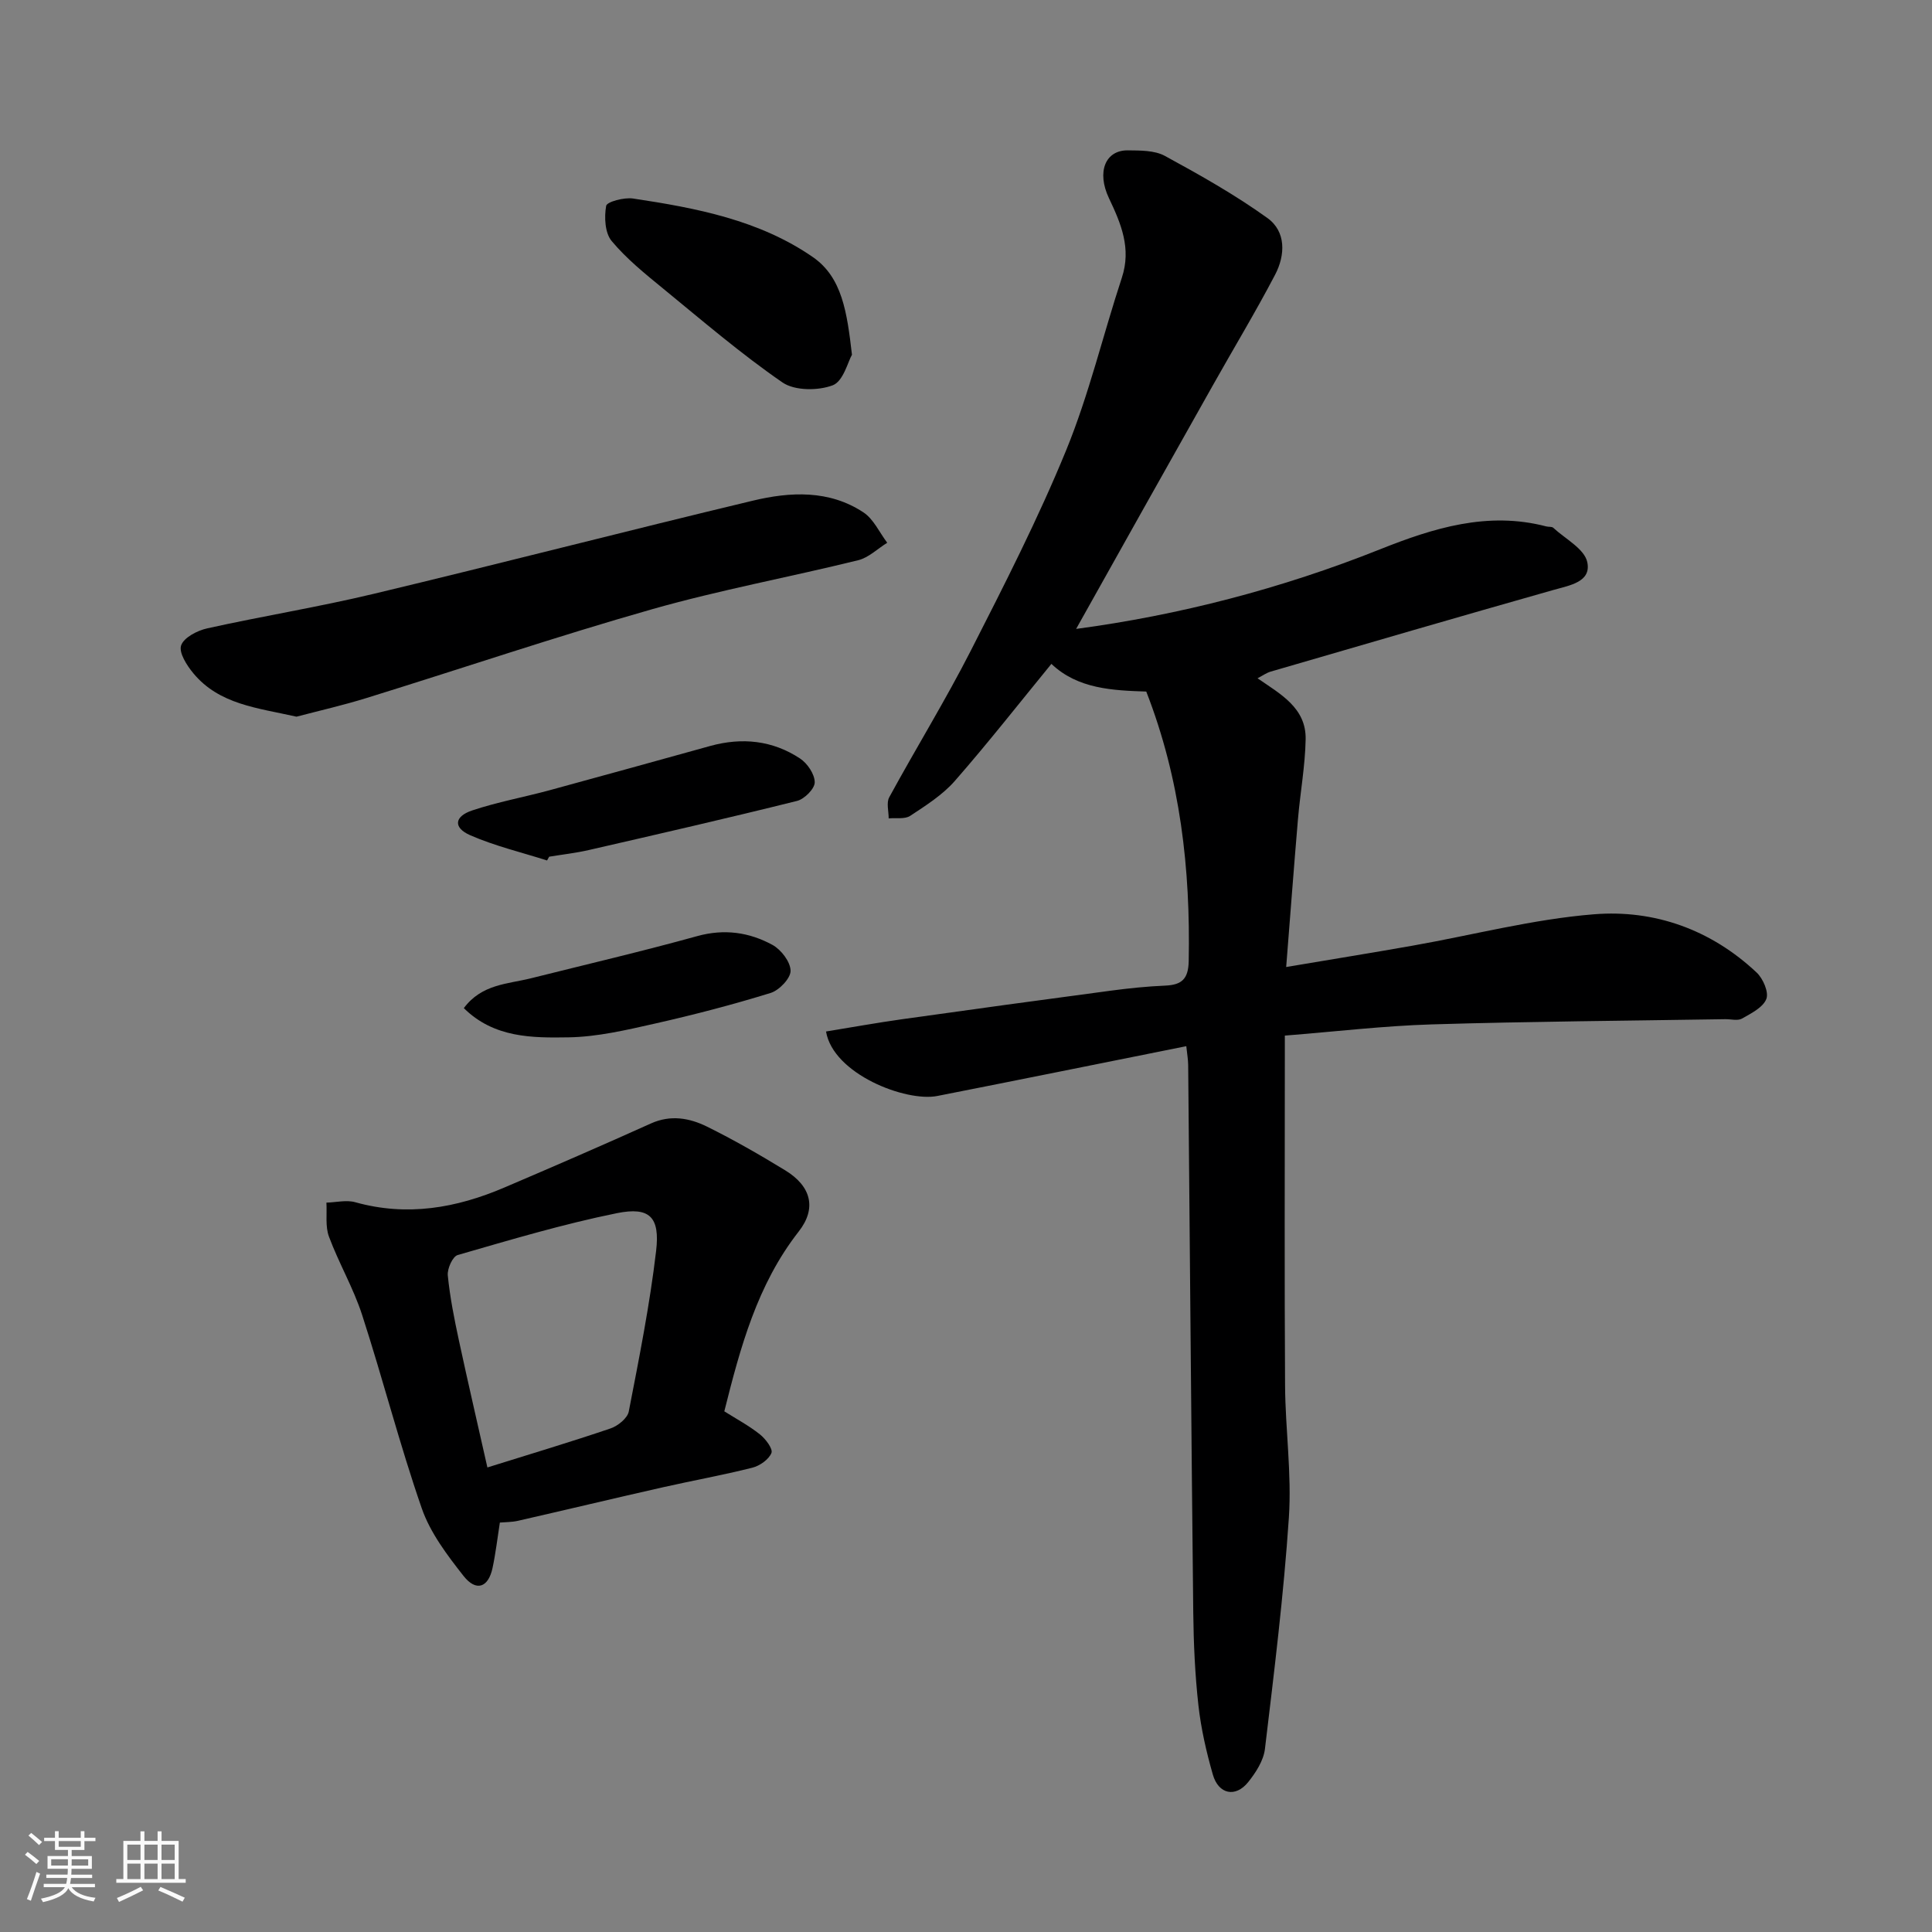 <svg enable-background="new 0 0 400 400" viewBox="0 0 400 400" xmlns="http://www.w3.org/2000/svg"><rect x="0" y="0" width="400" height="400" fill="#808080" stroke="none"/><path d="m5.17 384 .55-.58c.85.61 1.65 1.24 2.4 1.87l-.59.64c-.83-.73-1.62-1.38-2.36-1.93m1.22 9.53-.82-.34c.71-1.76 1.37-3.64 1.98-5.63.24.13.5.25.76.36-.6 1.67-1.24 3.54-1.92 5.61m-.5-13.5.57-.54c.56.44 1.31 1.06 2.26 1.87l-.64.64c-.68-.66-1.41-1.32-2.19-1.97m3.25.46h2.24v-1.36h.77v1.36h4.57v-1.36h.76v1.36h2.28v.69h-2.28v1.84h-2.64v1.26h4.18v2.64h-4.21c0 .45-.02.86-.05 1.21h4.32v.69h-4.38c-.04.34-.1.75-.19 1.22h5.15v.69h-4.82c.87 1.19 2.51 1.92 4.93 2.19-.17.31-.3.57-.37.76-2.77-.49-4.52-1.41-5.26-2.76-.56 1.26-2.3 2.23-5.24 2.9-.12-.24-.26-.48-.43-.72 2.73-.55 4.38-1.34 4.96-2.38h-4.38v-.69h4.65c.1-.38.17-.79.21-1.22h-4.32v-.69h4.4c.03-.34.05-.75.05-1.21h-4.2v-2.64h4.23v-1.26h-2.69v-1.84h-2.24zm1.46 4.46v1.29h3.45c.01-.4.02-.57.01-.53v-.32-.45h-3.46zm1.55-2.59h4.57v-1.19h-4.57zm6.11 2.59h-3.42v.77c-.01.19-.01.37-.02.53h3.44z" fill="#fafafa"/><path d="m32.63 379.16h.82v1.98h3.54v7.89h1.46v.78h-14.37v-.78h1.46v-7.89h3.54v-1.98h.82v1.98h2.73zm-3.49 11.48.5.73c-1.61.82-3.28 1.63-5 2.41-.13-.27-.28-.55-.44-.82 1.75-.72 3.4-1.49 4.94-2.32m-2.78-5.55h2.73v-3.18h-2.73zm0 3.95h2.73v-3.2h-2.73zm3.54-3.95h2.73v-3.18h-2.73zm0 3.95h2.73v-3.2h-2.73zm7.89 4.68c-1.84-.92-3.51-1.7-5.02-2.32l.45-.73c1.89.8 3.57 1.55 5.04 2.23zm-1.62-11.81h-2.73v3.18h2.73zm-2.73 7.13h2.73v-3.2h-2.73z" fill="#fafafa"/><g fill="#000001"><path d="m222.8 130.21c21.27-2.84 42.45-8.31 62.95-16.49 11.01-4.39 22.27-7.91 34.39-4.73.48.13 1.13 0 1.44.28 2.5 2.31 6.47 4.36 7.05 7.12.86 4.1-3.59 4.79-6.99 5.75-19.55 5.54-39.05 11.23-58.56 16.91-.89.26-1.68.84-2.72 1.38 4.71 3.26 10.08 6.1 9.96 12.62-.1 5.52-1.12 11.02-1.59 16.54-.85 9.99-1.6 19.98-2.44 30.62 9.53-1.61 17.86-2.95 26.17-4.42 12.53-2.21 24.96-5.49 37.58-6.5 12.54-1 24.23 3.2 33.66 12.07 1.33 1.25 2.55 4.09 2 5.47-.7 1.77-3.15 2.98-5.05 4.06-.89.5-2.29.1-3.45.12-20.26.33-40.53.47-60.79 1.08-9.87.3-19.72 1.47-30.4 2.32v4.98c0 22.49-.09 44.99.05 67.48.06 9.1 1.39 18.25.79 27.29-1.07 16.02-3.05 31.99-4.96 47.95-.29 2.41-1.89 4.89-3.47 6.86-2.62 3.26-6.15 2.53-7.32-1.58-1.34-4.68-2.44-9.49-2.98-14.31-.71-6.39-1-12.85-1.07-19.29-.41-37.76-.7-75.52-1.05-113.28-.01-1.11-.21-2.22-.39-3.91-17.39 3.48-34.46 6.95-51.55 10.31-6.53 1.28-21.56-4.54-23.04-13.35 5.22-.85 10.43-1.79 15.67-2.53 14.41-2.03 28.84-4 43.27-5.92 3.74-.5 7.52-.89 11.29-1.05 3.43-.15 4.79-1.37 4.86-5.09.37-19.03-1.71-37.65-8.79-55.79-6.89-.24-14.15-.51-19.64-5.73-6.62 8.09-13.09 16.34-19.98 24.22-2.54 2.9-5.99 5.09-9.25 7.24-1.12.74-2.95.38-4.46.53.01-1.47-.51-3.24.12-4.38 5.54-10.17 11.63-20.05 16.89-30.36 6.96-13.65 13.95-27.35 19.75-41.51 4.72-11.54 7.61-23.82 11.52-35.7 1.99-6.05-.15-11.15-2.66-16.43-2.61-5.49-.75-9.98 3.89-9.93 2.58.03 5.53-.02 7.68 1.15 7.26 3.95 14.51 8.04 21.21 12.85 3.91 2.8 3.73 7.69 1.61 11.74-4.07 7.78-8.62 15.3-12.92 22.96-9.51 16.85-18.97 33.76-28.28 50.38z"/><path d="m149.96 292.2c2.52 1.59 5.11 2.97 7.37 4.77 1.17.93 2.73 2.99 2.39 3.85-.55 1.35-2.41 2.66-3.95 3.05-6.15 1.55-12.4 2.67-18.59 4.07-10 2.26-19.97 4.65-29.96 6.93-1.24.28-2.56.26-3.73.36-.52 3.32-.87 6.4-1.52 9.42-.87 4.06-3.39 4.95-6.01 1.62-3.38-4.3-6.88-8.92-8.64-13.99-4.58-13.19-8.04-26.76-12.35-40.05-1.8-5.55-4.82-10.7-6.86-16.19-.79-2.12-.39-4.69-.53-7.05 2-.05 4.14-.6 5.98-.08 10.72 3 20.91 1.21 30.85-3.04 10.16-4.34 20.29-8.73 30.36-13.27 4.08-1.84 7.97-1.13 11.58.64 5.55 2.74 10.94 5.84 16.23 9.07 5.36 3.28 6.56 7.85 2.78 12.67-8.6 11-12.08 23.99-15.4 37.22zm-49.05 11.62c9.09-2.84 17.35-5.31 25.5-8.08 1.52-.52 3.5-2.11 3.77-3.5 2.14-11.03 4.35-22.09 5.66-33.24.83-7.04-1.34-9.19-8.1-7.83-11.13 2.25-22.05 5.52-32.98 8.67-1.05.3-2.19 2.85-2.05 4.23.45 4.53 1.35 9.03 2.31 13.49 1.88 8.73 3.9 17.42 5.89 26.26z"/><path d="m61.39 148.38c-8.11-1.82-15.98-2.52-21.34-8.96-1.36-1.63-3.06-4.29-2.55-5.79.55-1.63 3.34-3.08 5.39-3.53 11.43-2.54 23-4.41 34.38-7.13 26.24-6.27 52.35-13.03 78.59-19.31 7.76-1.86 15.81-2.26 22.9 2.42 2.11 1.39 3.31 4.15 4.93 6.29-2 1.24-3.85 3.09-6.02 3.62-14.19 3.5-28.61 6.15-42.65 10.14-19.82 5.64-39.36 12.26-59.05 18.36-4.95 1.54-10.03 2.69-14.58 3.89z"/><path d="m176.39 73.44c-.83 1.43-1.79 5.5-3.98 6.33-3.04 1.15-7.88 1.15-10.41-.59-8.6-5.93-16.58-12.78-24.69-19.42-3.75-3.07-7.6-6.17-10.68-9.87-1.39-1.67-1.55-4.93-1.13-7.27.15-.85 3.72-1.79 5.55-1.52 13.08 1.96 26.17 4.46 37.26 12.14 6.06 4.2 7.06 11.43 8.08 20.2z"/><path d="m113.26 178.15c-5.33-1.7-10.83-3-15.92-5.23-3.54-1.55-3.3-3.89.43-5.13 5.21-1.74 10.66-2.73 15.98-4.17 11.12-3.02 22.21-6.11 33.31-9.18 6.57-1.81 12.89-1.16 18.58 2.6 1.52 1 3.04 3.25 3.04 4.93 0 1.33-2.13 3.47-3.66 3.85-14.33 3.57-28.72 6.87-43.11 10.17-2.7.62-5.47.93-8.21 1.38-.15.26-.29.52-.44.78z"/><path d="m96.03 208.72c3.72-4.99 9.05-4.97 13.87-6.17 11.5-2.88 23.05-5.58 34.46-8.74 5.6-1.55 10.76-.8 15.57 1.82 1.79.98 3.73 3.51 3.75 5.36.02 1.56-2.35 4.04-4.13 4.59-7.9 2.44-15.93 4.53-23.99 6.35-5.87 1.32-11.86 2.74-17.82 2.84-7.54.12-15.45.14-21.71-6.05z"/></g></svg>